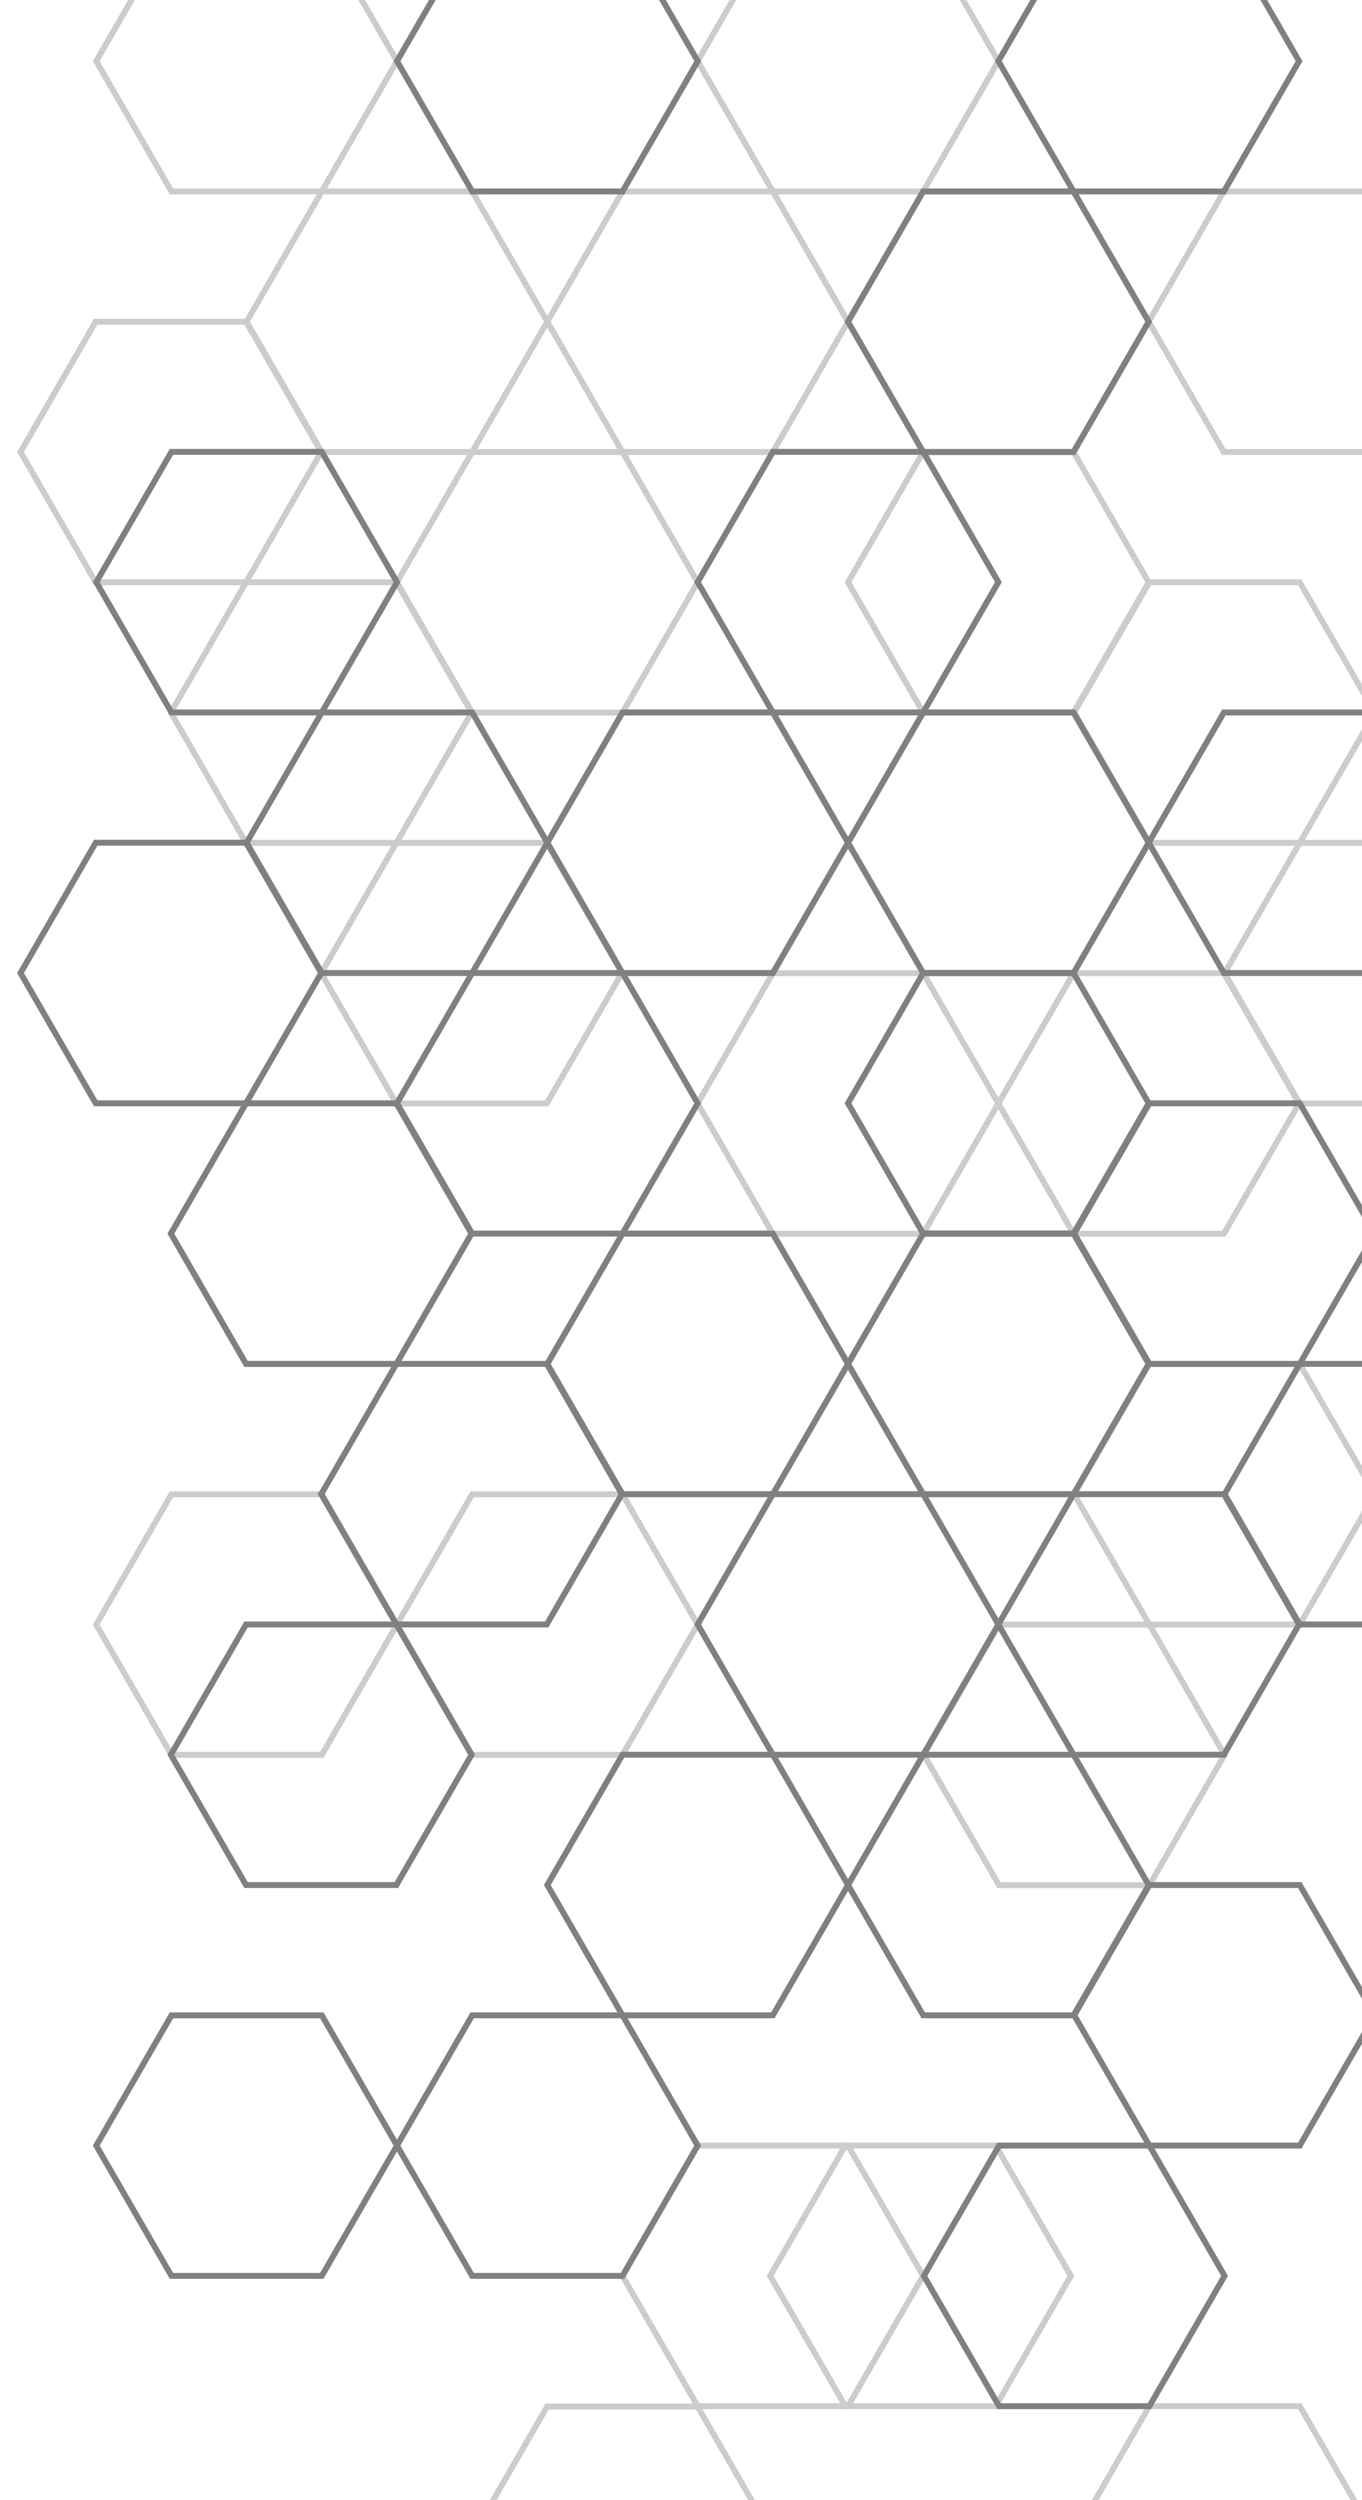 <?xml version="1.0" encoding="UTF-8" standalone="no"?>
<!DOCTYPE svg PUBLIC "-//W3C//DTD SVG 1.1//EN" "http://www.w3.org/Graphics/SVG/1.1/DTD/svg11.dtd">
<svg width="100%" height="100%" viewBox="0 0 773 1418" version="1.1" xmlns="http://www.w3.org/2000/svg" xmlns:xlink="http://www.w3.org/1999/xlink" xml:space="preserve" xmlns:serif="http://www.serif.com/" style="fill-rule:evenodd;clip-rule:evenodd;stroke-linejoin:round;stroke-miterlimit:2;">
    <g transform="matrix(1,0,0,1,-2062,0)">
        <path d="M2414.32,402.492L2456.01,330.271L2414.32,258.05L2330.93,258.05L2289.23,330.271L2330.93,402.492L2414.32,402.492ZM2459.89,330.271L2416.26,405.848L2328.99,405.848L2285.35,330.271L2328.99,254.694L2416.26,254.694L2459.89,330.271Z" style="fill:rgb(204,204,204);fill-rule:nonzero;"/>
        <path d="M2499.65,550.289L2541.35,478.068L2499.65,405.848L2416.26,405.848L2374.56,478.068L2416.26,550.289L2499.65,550.289ZM2545.22,478.068L2501.59,553.645L2414.32,553.645L2370.68,478.068L2414.32,402.492L2501.59,402.492L2545.22,478.068Z" style="fill:rgb(204,204,204);fill-rule:nonzero;"/>
        <path d="M2584.98,698.086L2626.68,625.866L2584.98,553.645L2501.59,553.645L2459.89,625.866L2501.59,698.086L2584.98,698.086ZM2630.55,625.866L2586.92,701.443L2499.65,701.443L2456.01,625.866L2499.65,550.289L2586.92,550.289L2630.55,625.866Z" style="fill:rgb(204,204,204);fill-rule:nonzero;"/>
        <path d="M2328.99,254.694L2370.68,182.472L2328.99,110.252L2245.6,110.252L2203.9,182.472L2245.6,254.694L2328.99,254.694ZM2374.56,182.472L2330.93,258.05L2243.66,258.05L2200.02,182.472L2243.66,106.895L2330.93,106.895L2374.56,182.472Z" style="fill:rgb(204,204,204);fill-rule:nonzero;"/>
        <path d="M2670.31,550.289L2712.01,478.068L2670.31,405.848L2586.92,405.848L2545.22,478.068L2586.92,550.289L2670.31,550.289ZM2715.88,478.068L2672.25,553.645L2584.98,553.645L2541.34,478.068L2584.98,402.492L2672.25,402.492L2715.88,478.068Z" style="fill:rgb(204,204,204);fill-rule:nonzero;"/>
        <path d="M2670.31,402.492L2712.01,330.271L2670.31,258.05L2586.92,258.05L2545.22,330.271L2586.92,402.492L2670.31,402.492ZM2715.88,330.271L2672.25,405.848L2584.98,405.848L2541.34,330.271L2584.98,254.694L2672.25,254.694L2715.88,330.271Z" style="fill:rgb(204,204,204);fill-rule:nonzero;"/>
        <path d="M2798.69,476.39L2840.39,404.17L2798.69,331.949L2715.3,331.949L2673.6,404.17L2715.3,476.39L2798.69,476.39ZM2844.26,404.17L2800.63,479.746L2713.36,479.746L2669.72,404.17L2713.36,328.593L2800.63,328.593L2801.11,329.432L2844.26,404.17Z" style="fill:rgb(204,204,204);fill-rule:nonzero;"/>
        <path d="M2371.33,624.188L2413.02,551.967L2371.33,479.746L2287.93,479.746L2246.24,551.967L2287.93,624.188L2371.33,624.188ZM2416.9,551.967L2373.26,627.543L2286,627.543L2242.36,551.967L2286,476.39L2373.26,476.39L2416.9,551.967Z" style="fill:rgb(204,204,204);fill-rule:nonzero;"/>
        <path d="M2499.65,254.694L2541.35,182.472L2499.65,110.252L2416.26,110.252L2374.56,182.472L2416.26,254.694L2499.65,254.694ZM2545.22,182.472L2501.59,258.05L2414.32,258.05L2370.68,182.472L2414.32,106.895L2501.59,106.895L2545.22,182.472Z" style="fill:rgb(204,204,204);fill-rule:nonzero;"/>
        <path d="M2584.98,106.895L2626.68,34.676L2584.98,-37.545L2501.59,-37.545L2459.89,34.676L2501.59,106.895L2584.98,106.895ZM2630.55,34.676L2586.92,110.252L2499.65,110.252L2456.01,34.676L2499.65,-40.901L2586.92,-40.901L2630.55,34.676Z" style="fill:rgb(204,204,204);fill-rule:nonzero;"/>
        <path d="M2670.31,254.694L2712.01,182.472L2670.31,110.252L2586.92,110.252L2545.22,182.472L2586.92,254.694L2670.31,254.694ZM2715.88,182.472L2672.25,258.05L2584.98,258.05L2541.34,182.472L2584.98,106.895L2672.25,106.895L2715.88,182.472Z" style="fill:rgb(204,204,204);fill-rule:nonzero;"/>
        <path d="M2884.02,624.188L2925.72,551.967L2884.02,479.746L2800.63,479.746L2758.93,551.967L2800.63,624.188L2884.02,624.188ZM2929.59,551.967L2885.96,627.543L2798.69,627.543L2798.21,626.705L2755.06,551.967L2798.69,476.39L2885.96,476.39L2886.44,477.229L2929.59,551.967Z" style="fill:rgb(204,204,204);fill-rule:nonzero;"/>
        <path d="M2670.31,845.884L2712.01,773.663L2670.31,701.443L2586.92,701.443L2545.22,773.663L2586.92,845.884L2670.31,845.884ZM2715.88,773.663L2672.25,849.241L2584.98,849.241L2541.34,773.663L2584.98,698.086L2672.25,698.086L2715.88,773.663Z" style="fill:rgb(204,204,204);fill-rule:nonzero;"/>
        <path d="M2499.65,845.884L2541.35,773.663L2499.65,701.443L2416.26,701.443L2374.56,773.663L2416.26,845.884L2499.65,845.884ZM2545.22,773.663L2501.59,849.241L2414.32,849.241L2370.68,773.663L2414.32,698.086L2501.59,698.086L2545.22,773.663Z" style="fill:rgb(204,204,204);fill-rule:nonzero;"/>
        <path d="M2286,771.985L2327.69,699.764L2286,627.543L2202.6,627.543L2160.9,699.764L2202.6,771.985L2286,771.985ZM2331.57,699.764L2287.93,775.341L2200.67,775.341L2157.03,699.764L2200.67,624.188L2287.93,624.188L2331.57,699.764Z" style="fill:rgb(204,204,204);fill-rule:nonzero;"/>
        <path d="M2286,476.39L2327.69,404.17L2286,331.949L2202.6,331.949L2160.9,404.17L2202.6,476.39L2286,476.39ZM2331.57,404.17L2287.93,479.746L2200.67,479.746L2157.03,404.17L2200.67,328.593L2287.93,328.593L2331.57,404.17Z" style="fill:rgb(204,204,204);fill-rule:nonzero;"/>
        <path d="M2243.66,106.895L2285.35,34.676L2243.66,-37.545L2160.26,-37.545L2118.57,34.676L2160.26,106.895L2243.66,106.895ZM2289.23,34.676L2245.6,110.252L2158.33,110.252L2114.69,34.676L2158.33,-40.901L2245.6,-40.901L2289.23,34.676Z" style="fill:rgb(204,204,204);fill-rule:nonzero;"/>
        <path d="M2200.67,328.593L2242.36,256.372L2200.67,184.151L2117.27,184.151L2075.57,256.372L2117.27,328.593L2200.67,328.593ZM2246.24,256.372L2202.6,331.949L2115.33,331.949L2071.7,256.372L2115.33,180.794L2202.6,180.794L2246.24,256.372Z" style="fill:rgb(204,204,204);fill-rule:nonzero;"/>
        <path d="M2414.32,993.681L2456.01,921.461L2414.32,849.241L2330.93,849.241L2289.23,921.461L2330.93,993.681L2414.32,993.681ZM2459.89,921.461L2416.26,997.037L2328.99,997.037L2285.35,921.461L2328.99,845.884L2416.26,845.884L2459.89,921.461Z" style="fill:rgb(204,204,204);fill-rule:nonzero;"/>
        <path d="M2840.97,254.694L2882.67,182.472L2840.97,110.252L2757.58,110.252L2715.88,182.472L2757.58,254.694L2840.97,254.694ZM2886.55,182.472L2842.91,258.05L2755.64,258.05L2755.16,257.211L2712.01,182.472L2755.64,106.895L2842.91,106.895L2843.4,107.735L2886.55,182.472Z" style="fill:rgb(204,204,204);fill-rule:nonzero;"/>
        <path d="M2798.69,919.783L2840.39,847.562L2798.69,775.341L2715.3,775.341L2673.6,847.562L2715.3,919.783L2798.69,919.783ZM2844.26,847.562L2800.63,923.139L2713.36,923.139L2669.72,847.562L2713.36,771.985L2800.63,771.985L2801.11,772.825L2844.26,847.562Z" style="fill:rgb(204,204,204);fill-rule:nonzero;"/>
        <path d="M2713.36,1067.58L2755.06,995.36L2713.36,923.139L2629.97,923.139L2588.27,995.36L2629.97,1067.58L2713.36,1067.58ZM2758.93,995.36L2715.3,1070.94L2628.03,1070.94L2584.4,995.36L2628.03,919.783L2715.3,919.783L2758.93,995.36Z" style="fill:rgb(204,204,204);fill-rule:nonzero;"/>
        <path d="M2243.66,993.681L2285.35,921.461L2243.66,849.241L2160.27,849.241L2118.57,921.461L2160.27,993.681L2243.66,993.681ZM2289.23,921.461L2245.6,997.037L2158.33,997.037L2114.69,921.461L2158.33,845.884L2245.6,845.884L2289.23,921.461Z" style="fill:rgb(204,204,204);fill-rule:nonzero;"/>
        <path d="M2755.64,698.086L2797.34,625.866L2755.64,553.645L2672.25,553.645L2630.55,625.866L2672.25,698.086L2755.64,698.086ZM2801.21,625.866L2757.58,701.443L2670.31,701.443L2626.68,625.866L2670.31,550.289L2757.58,550.289L2758.07,551.127L2801.21,625.866Z" style="fill:rgb(204,204,204);fill-rule:nonzero;"/>
        <path d="M2542.3,1363.1L2583.99,1290.87L2542.3,1218.65L2458.91,1218.65L2417.21,1290.87L2458.91,1363.1L2542.3,1363.1ZM2587.87,1290.87L2544.24,1366.45L2456.97,1366.45L2413.33,1290.87L2456.97,1215.3L2544.24,1215.3L2544.72,1216.14L2587.87,1290.87Z" style="fill:rgb(204,204,204);fill-rule:nonzero;"/>
        <path d="M2456.92,1511.1L2498.61,1438.88L2456.92,1366.66L2373.53,1366.66L2331.83,1438.88L2373.53,1511.1L2456.92,1511.1ZM2502.49,1438.88L2458.86,1514.46L2371.59,1514.46L2327.95,1438.88L2371.59,1363.31L2458.86,1363.31L2459.34,1364.14L2502.49,1438.88Z" style="fill:rgb(204,204,204);fill-rule:nonzero;"/>
        <path d="M2798.7,1510.88L2840.4,1438.66L2798.7,1366.44L2715.31,1366.44L2673.61,1438.66L2715.31,1510.88L2798.7,1510.88ZM2844.27,1438.66L2800.64,1514.24L2713.37,1514.24L2669.74,1438.66L2713.37,1363.08L2800.64,1363.08L2801.12,1363.92L2844.27,1438.66Z" style="fill:rgb(204,204,204);fill-rule:nonzero;"/>
        <path d="M2626.14,1363.09L2667.83,1290.87L2626.14,1218.64L2542.74,1218.64L2501.05,1290.87L2542.74,1363.09L2626.14,1363.09ZM2671.71,1290.87L2628.07,1366.44L2540.81,1366.44L2497.17,1290.87L2540.81,1215.29L2628.07,1215.29L2628.56,1216.13L2671.71,1290.87Z" style="fill:rgb(204,204,204);fill-rule:nonzero;"/>
        <path d="M2414.36,106.896L2456.06,34.676L2414.36,-37.545L2330.97,-37.545L2289.27,34.676L2330.97,106.896L2414.36,106.896ZM2459.93,34.676L2416.3,110.253L2329.03,110.253L2285.39,34.676L2329.03,-40.901L2416.3,-40.901L2459.93,34.676Z" style="fill:rgb(128,128,128);fill-rule:nonzero;"/>
        <path d="M2755.65,106.909L2797.35,34.689L2755.65,-37.531L2672.26,-37.531L2630.57,34.689L2672.26,106.909L2755.65,106.909ZM2801.23,34.689L2757.59,110.266L2670.32,110.266L2626.69,34.689L2670.32,-40.888L2757.59,-40.888L2801.23,34.689Z" style="fill:rgb(128,128,128);fill-rule:nonzero;"/>
        <path d="M2670.31,254.694L2712.01,182.473L2670.31,110.253L2586.92,110.253L2545.22,182.473L2586.92,254.694L2670.31,254.694ZM2715.88,182.473L2672.25,258.05L2584.98,258.05L2541.34,182.473L2584.98,106.896L2672.25,106.896L2715.88,182.473Z" style="fill:rgb(128,128,128);fill-rule:nonzero;"/>
        <path d="M2414.33,698.006L2456.03,625.784L2414.33,553.565L2330.94,553.565L2289.24,625.784L2330.94,698.006L2414.33,698.006ZM2459.9,625.784L2416.27,701.363L2329,701.363L2285.36,625.784L2329,550.207L2416.27,550.207L2459.9,625.784Z" style="fill:rgb(128,128,128);fill-rule:nonzero;"/>
        <path d="M2499.66,845.804L2541.36,773.583L2499.66,701.363L2416.27,701.363L2374.57,773.583L2416.27,845.804L2499.66,845.804ZM2545.23,773.583L2501.6,849.159L2414.33,849.159L2370.69,773.583L2414.33,698.006L2501.6,698.006L2502.08,698.845L2545.23,773.583Z" style="fill:rgb(128,128,128);fill-rule:nonzero;"/>
        <path d="M2584.99,993.601L2626.69,921.38L2584.99,849.159L2501.6,849.159L2459.9,921.38L2501.6,993.601L2584.99,993.601ZM2630.56,921.38L2586.93,996.957L2499.66,996.957L2499.17,996.118L2456.02,921.38L2499.66,845.804L2586.93,845.804L2587.41,846.643L2630.56,921.38Z" style="fill:rgb(128,128,128);fill-rule:nonzero;"/>
        <path d="M2329,550.207L2370.69,477.987L2329,405.766L2245.6,405.766L2203.91,477.987L2245.6,550.207L2329,550.207ZM2374.57,477.987L2330.94,553.565L2243.67,553.565L2200.03,477.987L2243.67,402.41L2330.94,402.41L2374.57,477.987Z" style="fill:rgb(128,128,128);fill-rule:nonzero;"/>
        <path d="M2670.32,845.804L2712.02,773.583L2670.32,701.363L2586.93,701.363L2545.23,773.583L2586.93,845.804L2670.32,845.804ZM2715.89,773.583L2672.26,849.159L2584.99,849.159L2584.5,848.321L2541.35,773.583L2584.99,698.006L2672.26,698.006L2672.74,698.845L2715.89,773.583Z" style="fill:rgb(128,128,128);fill-rule:nonzero;"/>
        <path d="M2670.32,698.006L2712.02,625.784L2670.32,553.565L2586.93,553.565L2545.23,625.784L2586.93,698.006L2670.32,698.006ZM2715.89,625.784L2672.26,701.363L2584.99,701.363L2584.5,700.524L2541.35,625.784L2584.99,550.207L2672.26,550.207L2672.74,551.047L2715.89,625.784Z" style="fill:rgb(128,128,128);fill-rule:nonzero;"/>
        <path d="M2798.7,771.905L2840.4,699.684L2798.7,627.463L2715.31,627.463L2673.61,699.684L2715.31,771.905L2798.7,771.905ZM2844.27,699.684L2800.64,775.261L2713.37,775.261L2712.88,774.422L2669.73,699.684L2713.37,624.107L2800.64,624.107L2801.12,624.946L2844.27,699.684Z" style="fill:rgb(128,128,128);fill-rule:nonzero;"/>
        <path d="M2371.34,919.702L2413.03,847.482L2371.34,775.261L2287.94,775.261L2246.25,847.482L2287.94,919.702L2371.34,919.702ZM2416.91,847.482L2373.27,923.059L2286,923.059L2242.37,847.482L2286,771.905L2373.27,771.905L2416.91,847.482Z" style="fill:rgb(128,128,128);fill-rule:nonzero;"/>
        <path d="M2499.66,550.207L2541.36,477.987L2499.66,405.766L2416.27,405.766L2374.57,477.987L2416.27,550.207L2499.66,550.207ZM2545.23,477.987L2501.6,553.565L2414.33,553.565L2370.69,477.987L2414.33,402.41L2501.6,402.41L2502.08,403.249L2545.23,477.987Z" style="fill:rgb(128,128,128);fill-rule:nonzero;"/>
        <path d="M2584.99,402.41L2626.69,330.19L2584.99,257.969L2501.6,257.969L2459.9,330.19L2501.6,402.41L2584.99,402.41ZM2630.56,330.19L2586.93,405.766L2499.66,405.766L2499.17,404.928L2456.02,330.19L2499.66,254.613L2586.93,254.613L2587.41,255.452L2630.56,330.19Z" style="fill:rgb(128,128,128);fill-rule:nonzero;"/>
        <path d="M2670.32,550.207L2712.02,477.987L2670.32,405.766L2586.93,405.766L2545.23,477.987L2586.93,550.207L2670.32,550.207ZM2715.89,477.987L2672.26,553.565L2584.99,553.565L2584.51,552.725L2541.35,477.987L2584.99,402.41L2672.26,402.41L2672.74,403.249L2715.89,477.987Z" style="fill:rgb(128,128,128);fill-rule:nonzero;"/>
        <path d="M2884.03,919.702L2925.73,847.482L2884.03,775.261L2800.64,775.261L2758.94,847.482L2800.64,919.702L2884.03,919.702ZM2929.6,847.482L2885.97,923.059L2798.7,923.059L2798.22,922.219L2755.07,847.482L2798.7,771.905L2885.97,771.905L2886.45,772.743L2929.6,847.482Z" style="fill:rgb(128,128,128);fill-rule:nonzero;"/>
        <path d="M2670.32,1141.4L2712.02,1069.18L2670.32,996.957L2586.93,996.957L2545.23,1069.18L2586.93,1141.4L2670.32,1141.4ZM2715.89,1069.18L2672.26,1144.76L2584.99,1144.76L2584.51,1143.92L2541.35,1069.18L2584.99,993.601L2672.26,993.601L2672.74,994.44L2715.89,1069.18Z" style="fill:rgb(128,128,128);fill-rule:nonzero;"/>
        <path d="M2499.66,1141.4L2541.36,1069.18L2499.66,996.957L2416.27,996.957L2374.57,1069.18L2416.27,1141.4L2499.66,1141.4ZM2545.23,1069.18L2501.6,1144.76L2414.33,1144.76L2370.69,1069.18L2414.33,993.601L2501.6,993.601L2502.08,994.44L2545.23,1069.18Z" style="fill:rgb(128,128,128);fill-rule:nonzero;"/>
        <path d="M2286,1067.5L2327.7,995.28L2286,923.059L2202.61,923.059L2160.92,995.28L2202.61,1067.5L2286,1067.5ZM2331.58,995.28L2287.94,1070.86L2200.67,1070.86L2157.04,995.28L2200.67,919.702L2287.94,919.702L2331.58,995.28Z" style="fill:rgb(128,128,128);fill-rule:nonzero;"/>
        <path d="M2286,771.905L2327.7,699.684L2286,627.463L2202.61,627.463L2160.92,699.684L2202.61,771.905L2286,771.905ZM2331.58,699.684L2287.94,775.261L2200.67,775.261L2157.04,699.684L2200.67,624.107L2287.94,624.107L2331.58,699.684Z" style="fill:rgb(128,128,128);fill-rule:nonzero;"/>
        <path d="M2243.67,402.41L2285.36,330.19L2243.67,257.969L2160.27,257.969L2118.58,330.19L2160.27,402.41L2243.67,402.41ZM2289.24,330.19L2245.6,405.766L2158.34,405.766L2114.7,330.19L2158.34,254.613L2245.6,254.613L2289.24,330.19Z" style="fill:rgb(128,128,128);fill-rule:nonzero;"/>
        <path d="M2200.67,624.107L2242.37,551.886L2200.67,479.665L2117.28,479.665L2075.58,551.886L2117.28,624.107L2200.67,624.107ZM2246.25,551.886L2202.61,627.463L2115.34,627.463L2071.71,551.886L2115.34,476.309L2202.61,476.309L2246.25,551.886Z" style="fill:rgb(128,128,128);fill-rule:nonzero;"/>
        <path d="M2414.33,1289.2L2456.03,1216.98L2414.33,1144.76L2330.94,1144.76L2289.24,1216.98L2330.94,1289.2L2414.33,1289.2ZM2459.9,1216.98L2416.27,1292.55L2329,1292.55L2285.36,1216.98L2329,1141.4L2416.27,1141.4L2459.9,1216.98Z" style="fill:rgb(128,128,128);fill-rule:nonzero;"/>
        <path d="M2840.98,550.207L2882.68,477.987L2840.98,405.766L2757.59,405.766L2715.89,477.987L2757.59,550.207L2840.98,550.207ZM2886.56,477.987L2842.92,553.565L2755.65,553.565L2755.17,552.725L2712.02,477.987L2755.65,402.41L2842.92,402.41L2843.41,403.249L2886.56,477.987Z" style="fill:rgb(128,128,128);fill-rule:nonzero;"/>
        <path d="M2798.7,1215.3L2840.4,1143.08L2798.7,1070.86L2715.31,1070.86L2673.61,1143.08L2715.31,1215.3L2798.7,1215.3ZM2844.27,1143.08L2800.64,1218.65L2713.37,1218.65L2712.89,1217.81L2669.73,1143.08L2713.37,1067.5L2800.64,1067.5L2801.12,1068.34L2844.27,1143.08Z" style="fill:rgb(128,128,128);fill-rule:nonzero;"/>
        <path d="M2713.37,1363.1L2755.07,1290.87L2713.37,1218.65L2629.98,1218.65L2588.28,1290.87L2629.98,1363.1L2713.37,1363.1ZM2758.94,1290.87L2715.31,1366.45L2628.04,1366.45L2627.56,1365.61L2584.4,1290.87L2628.04,1215.3L2715.31,1215.3L2715.79,1216.14L2758.94,1290.87Z" style="fill:rgb(128,128,128);fill-rule:nonzero;"/>
        <path d="M2243.67,1289.2L2285.36,1216.98L2243.67,1144.76L2160.28,1144.76L2118.58,1216.98L2160.28,1289.2L2243.67,1289.2ZM2289.24,1216.98L2245.6,1292.55L2158.34,1292.55L2114.7,1216.98L2158.34,1141.4L2245.6,1141.4L2289.24,1216.98Z" style="fill:rgb(128,128,128);fill-rule:nonzero;"/>
        <path d="M2755.65,993.601L2797.35,921.38L2755.65,849.159L2672.26,849.159L2630.56,921.38L2672.26,993.601L2755.65,993.601ZM2801.22,921.38L2757.59,996.957L2670.32,996.957L2669.84,996.118L2626.69,921.38L2670.32,845.804L2757.59,845.804L2758.07,846.643L2801.22,921.38Z" style="fill:rgb(128,128,128);fill-rule:nonzero;"/>
    </g>
</svg>
